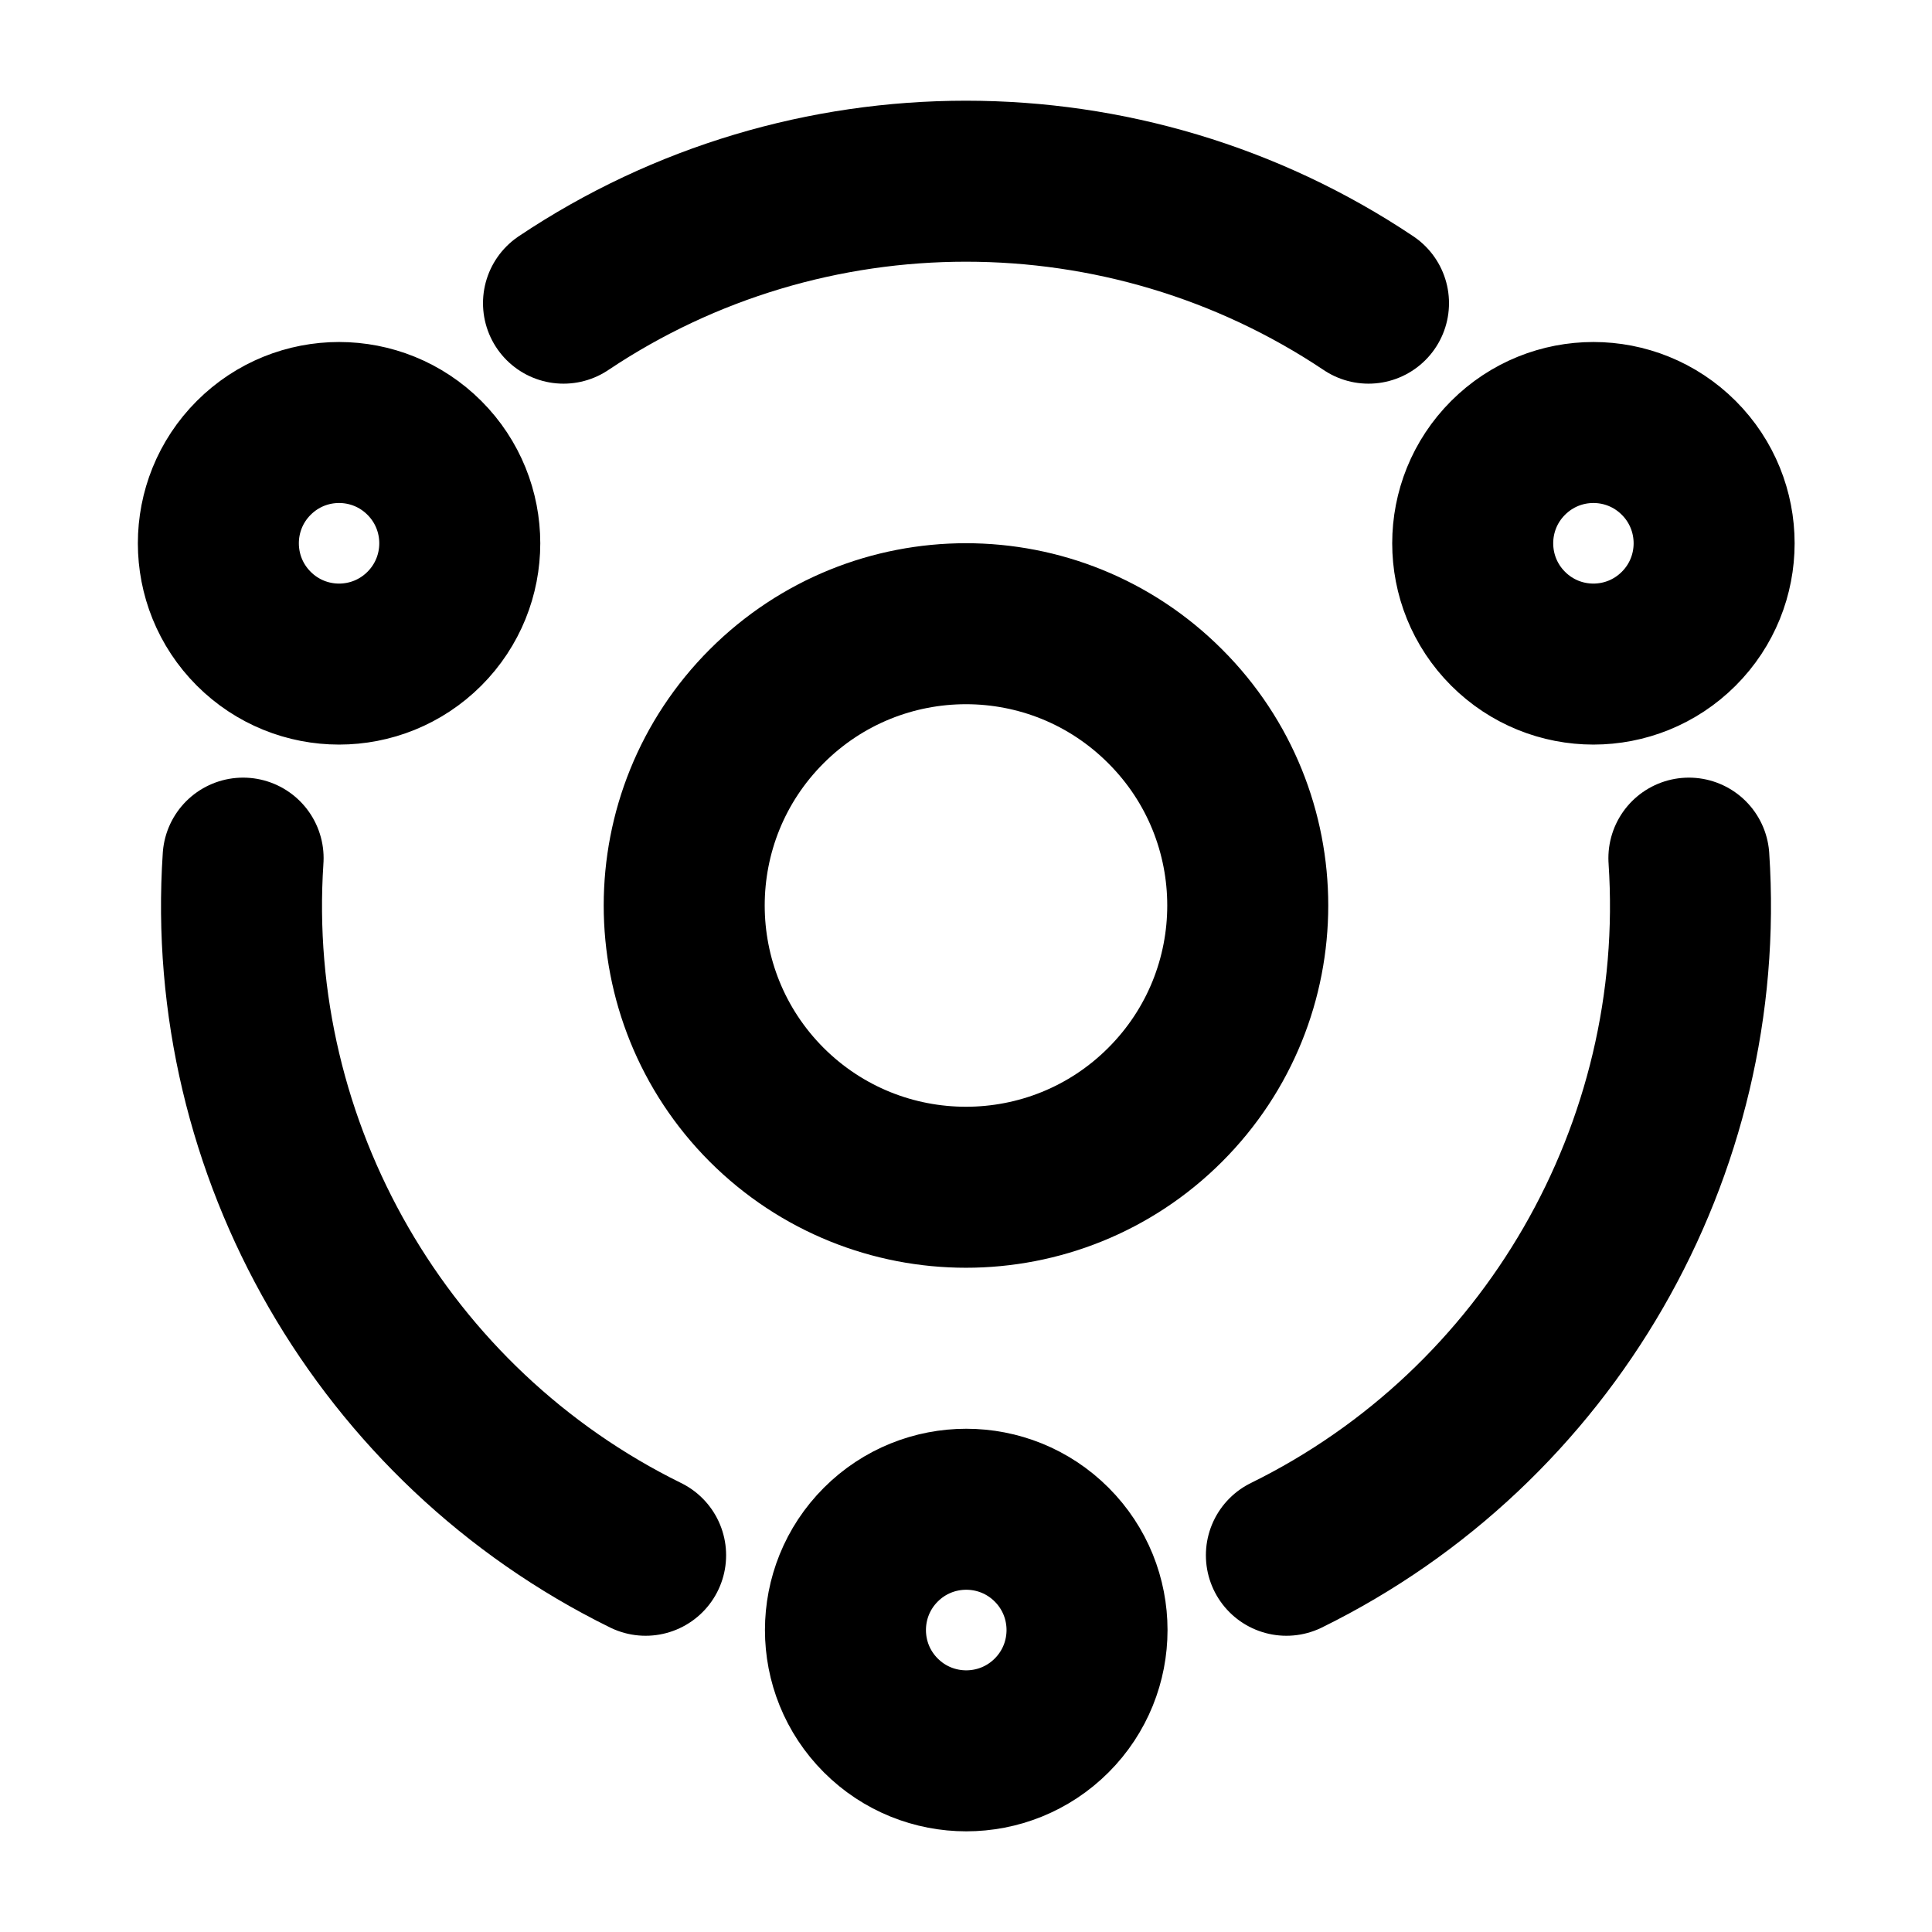 <svg width="12" height="12" viewBox="0 0 12 12" fill="none" xmlns="http://www.w3.org/2000/svg">
<path d="M8.5 1.883C6.991 0.873 5.008 0.873 3.5 1.883M7.99 9.66C9.619 8.859 10.611 7.141 10.49 5.33M4.01 9.66C2.381 8.859 1.389 7.141 1.51 5.33M10.427 2.844C10.72 3.137 10.72 3.612 10.427 3.905C10.134 4.198 9.66 4.198 9.367 3.905C9.074 3.612 9.074 3.137 9.367 2.844C9.66 2.551 10.134 2.551 10.427 2.844ZM2.636 2.844C2.929 3.137 2.929 3.612 2.636 3.905C2.343 4.198 1.869 4.198 1.576 3.905C1.283 3.612 1.283 3.137 1.576 2.844C1.869 2.551 2.343 2.551 2.636 2.844ZM6.532 9.594C6.825 9.887 6.825 10.362 6.532 10.655C6.239 10.948 5.764 10.948 5.471 10.655C5.178 10.362 5.178 9.887 5.471 9.594C5.764 9.301 6.239 9.301 6.532 9.594ZM7.237 4.387C7.921 5.07 7.921 6.178 7.237 6.862C6.554 7.545 5.446 7.545 4.762 6.862C4.079 6.178 4.079 5.07 4.762 4.387C5.446 3.703 6.554 3.703 7.237 4.387Z" stroke="black" stroke-linecap="round" stroke-linejoin="round"/>
</svg>
